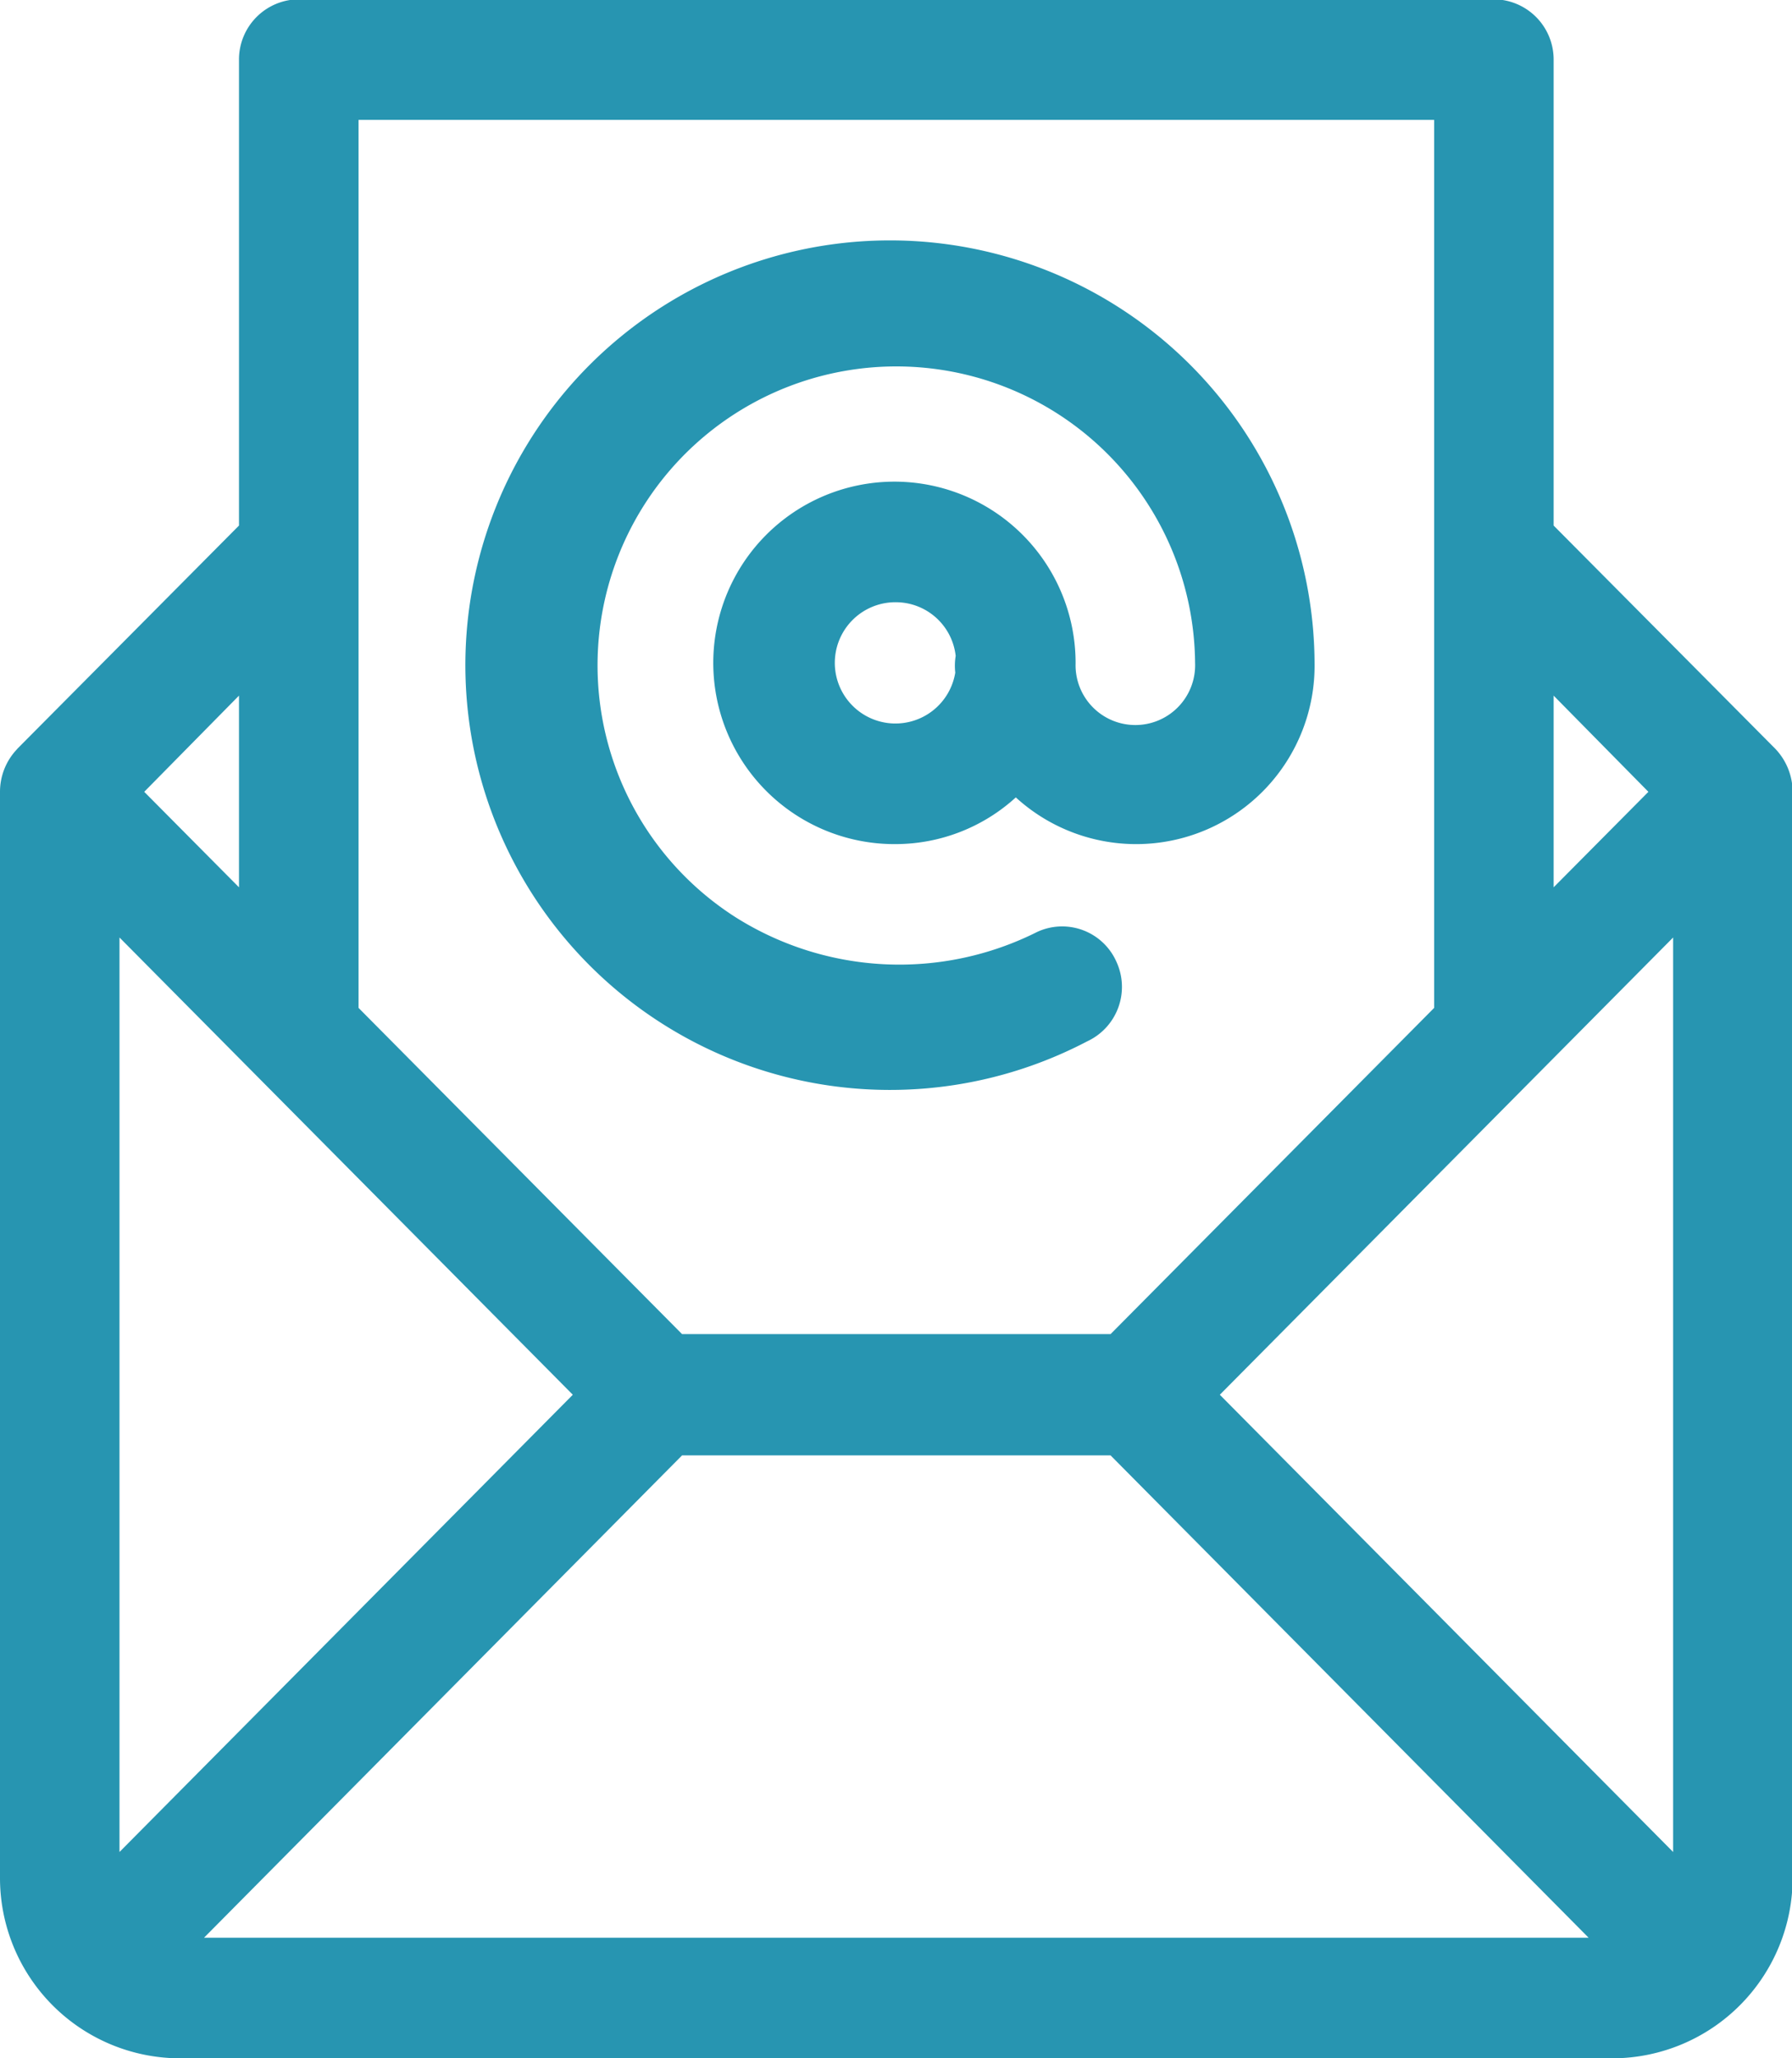 <svg xmlns="http://www.w3.org/2000/svg" width="25.719" height="29.53" viewBox="0 0 25.719 29.53">
  <defs>
    <style>
      .cls-1 {
        fill: #2795b1;
        fill-rule: evenodd;
      }
    </style>
  </defs>
  <path id="mailbot.svg" class="cls-1" d="M993.155,3726H972.573a2.587,2.587,0,0,1-2.573-2.6v-15.57h0a0.886,0.886,0,0,1,.243-0.61s0,0,.008-0.01l3.179-3.2v-6.68a0.864,0.864,0,0,1,.858-0.87H991.44a0.864,0.864,0,0,1,.858.87v6.68l3.179,3.2a0.9,0.9,0,0,1,.251.62h0v15.57A2.591,2.591,0,0,1,993.155,3726Zm-0.355-1.73-6.861-6.92h-6.15l-6.861,6.92H992.8Zm-19.37-17.82-1.36,1.38,1.36,1.37v-2.75Zm-1.715,3.47v13.12l6.506-6.56Zm18.868-5.55v-6.18H975.146v12.74l4.643,4.68h6.15l4.644-4.68v-6.56Zm1.715,2.08v2.75l1.36-1.37Zm1.715,3.47-6.506,6.56,6.506,6.56v-13.12Zm-13.455-.29a4.405,4.405,0,0,0,4.328.21,0.852,0.852,0,0,1,1.138.43,0.861,0.861,0,0,1-.421,1.14,6.094,6.094,0,1,1,3.264-5.43,2.561,2.561,0,0,1-4.288,1.93,2.564,2.564,0,0,1-1.715.67,2.6,2.6,0,1,1,2.573-2.6v0.01a0.858,0.858,0,1,0,1.715-.01A4.288,4.288,0,1,0,980.558,3709.63Zm2.306-4.52a0.87,0.87,0,1,0,.846,1.01,0.878,0.878,0,0,1,.006-0.24A0.865,0.865,0,0,0,982.864,3705.11Z" transform="translate(-970 -3696.47)"/>
</svg>
